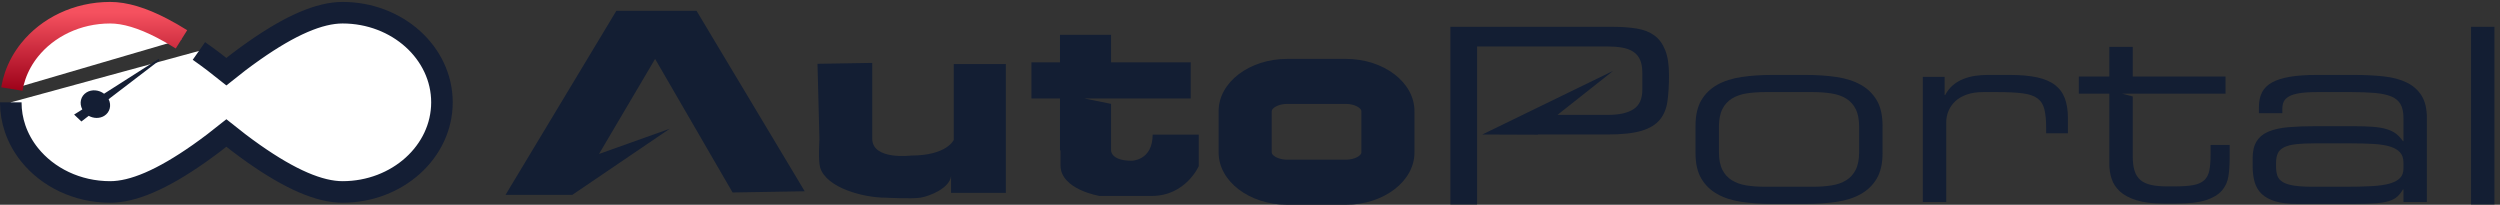 <?xml version="1.0" encoding="UTF-8" standalone="no"?>
<svg width="232px" height="19px" viewBox="0 0 232 19" version="1.1" xmlns="http://www.w3.org/2000/svg" xmlns:xlink="http://www.w3.org/1999/xlink" xmlns:sketch="http://www.bohemiancoding.com/sketch/ns">
    <rect x="0" y="0" width="232" height="19" fill="#333333" stroke="none"/>
    <!-- Generator: Sketch 3.3.2 (12043) - http://www.bohemiancoding.com/sketch -->
    <title>Logo</title>
    <desc>Created with Sketch.</desc>
    <defs>
        <linearGradient x1="50%" y1="0%" x2="50%" y2="100%" id="linearGradient-1">
            <stop stop-color="#F5515F" offset="0%"></stop>
            <stop stop-color="#9F031B" offset="100%"></stop>
        </linearGradient>
    </defs>
    <g id="Acounts" stroke="none" stroke-width="1" fill="none" fill-rule="evenodd" sketch:type="MSPage">
        <g id="Desktop---User-cabinet---Profile-(Max-width:-1366px)" sketch:type="MSArtboardGroup" transform="translate(-19, -22)">
            <g id="Logo" sketch:type="MSLayerGroup" transform="translate(20, 23)">
                <g id="Symbol-logo-Copy" transform="translate(0, 0.071)" sketch:type="MSShapeGroup">
                    <path d="M0,8.425 C0,9.281 0.144,10.107 0.411,10.885 C0.711,11.754 1.164,12.564 1.743,13.286 C3.42,15.378 6.148,16.742 9.223,16.742 C11.362,16.742 14.057,15.581 17.46,13.194 C18.43,12.512 19.31,11.835 20.007,11.276 C20.704,11.836 21.583,12.512 22.552,13.194 C25.955,15.581 28.65,16.742 30.789,16.742 C35.875,16.742 40.013,13.011 40.013,8.425 C40.013,3.839 35.875,0.108 30.789,0.108 C28.65,0.108 25.955,1.269 22.552,3.658 L22.552,3.658 C21.583,4.338 20.704,5.014 20.007,5.575 C19.31,5.015 18.43,4.339 17.46,3.658" id="Imported-Layers" stroke="#141E34" stroke-width="2" fill="#FFFFFF"></path>
                    <path d="M15.84,2.58 C15.217,2.19 14.62,1.846 14.048,1.55 C12.186,0.583 10.591,0.108 9.223,0.108 C6.148,0.108 3.42,1.472 1.743,3.564 C1.164,4.286 0.711,5.096 0.411,5.965 C0.275,6.363 0.17,6.772 0.101,7.192" id="Path" stroke="url(#linearGradient-1)" stroke-width="2" fill="#FFFFFF"></path>
                    <path d="M13.805,4.522 L13.713,4.402 L8.657,7.627 C8.186,7.268 7.527,7.2 7.034,7.502 C6.487,7.837 6.333,8.511 6.639,9.083 L5.878,9.562 L6.553,10.203 L7.233,9.679 C7.681,9.927 8.238,9.947 8.668,9.684 C9.205,9.355 9.364,8.699 9.08,8.134 L13.805,4.522" id="Fill-21-Copy" fill="#141E34"></path>
                </g>
                <path d="M45.911,17.086 L52.108,17.086 L61.158,10.944 L54.588,13.288 L59.794,4.466 L66.984,16.862 L73.678,16.75 L63.637,0 L56.199,0 L45.911,17.086" id="Fill-22-Copy-3" fill="#131E33" sketch:type="MSShapeGroup"></path>
                <path d="M74.863,4.921 L75.044,11.929 C75.044,11.929 74.915,13.921 75.111,14.552 C75.698,16.446 79.139,17.345 81.185,17.345 C81.185,17.345 83.615,17.47 84.408,17.345 C85.299,17.203 87.135,16.451 87.259,15.334 L87.259,16.897 L92.343,16.897 L92.343,4.948 L87.507,4.948 L87.507,11.984 C87.507,11.984 86.887,13.436 83.541,13.436 C83.541,13.436 79.945,13.883 79.945,11.872 L79.945,4.837 L74.863,4.921" id="Fill-23-Copy-3" fill="#131E33" sketch:type="MSShapeGroup"></path>
                <path d="M123.896,4.465 L118.454,4.465 C114.944,4.465 112.088,6.639 112.088,9.31 L112.088,13.154 C112.088,15.826 114.944,18 118.454,18 L123.896,18 C127.406,18 130.262,15.826 130.262,13.154 L130.262,9.31 C130.262,6.639 127.406,4.465 123.896,4.465 L123.896,4.465 Z M117.015,9.31 C117.015,9.042 117.619,8.643 118.454,8.643 L123.896,8.643 C124.732,8.643 125.336,9.042 125.336,9.31 L125.336,13.154 C125.336,13.423 124.732,13.82 123.896,13.82 L118.454,13.82 C117.619,13.82 117.015,13.423 117.015,13.154 L117.015,9.31 L117.015,9.31 Z" id="Fill-24-Copy-3" fill="#131E33" sketch:type="MSShapeGroup"></path>
                <path d="M105.966,11.488 C105.966,13.917 104.014,13.917 104.014,13.917 C102.062,13.917 102.107,12.953 102.107,12.953 L102.107,8.64 L99.621,8.137 L109.499,8.137 L109.499,4.787 L102.107,4.787 L102.107,2.232 L97.366,2.232 L97.366,4.787 L94.717,4.787 L94.717,8.137 L97.366,8.137 L97.366,12.953 L97.413,12.953 L97.413,14.335 C97.413,16.597 101.039,17.184 101.039,17.184 L105.873,17.184 C109.035,17.184 110.243,14.419 110.243,14.419 L110.243,11.488 L105.966,11.488" id="Fill-25-Copy-3" fill="#131E33" sketch:type="MSShapeGroup"></path>
                <path d="M153.53,3.65 C153.293,3.059 152.957,2.603 152.519,2.285 C152.081,1.966 151.534,1.754 150.877,1.647 C150.22,1.541 149.479,1.488 148.653,1.488 L133.596,1.488 L133.596,17.967 L136.072,17.967 L136.072,3.309 L148.072,3.309 C148.612,3.309 149.087,3.343 149.5,3.412 C149.913,3.48 150.262,3.605 150.549,3.787 C150.835,3.969 151.05,4.219 151.193,4.538 C151.335,4.857 151.408,5.258 151.408,5.744 L151.408,7.315 C151.408,8.18 151.133,8.787 150.586,9.136 C150.039,9.485 149.268,9.659 148.275,9.659 L143.536,9.659 L148.703,5.574 L136.558,11.482 L141.699,11.501 L141.72,11.48 L148.173,11.48 C149.521,11.48 150.573,11.366 151.332,11.139 C152.09,10.911 152.659,10.566 153.038,10.103 C153.416,9.64 153.652,9.064 153.744,8.374 C153.837,7.683 153.884,6.882 153.884,5.972 C153.884,5.016 153.765,4.242 153.53,3.65" id="Fill-26-Copy-3" fill="#131E33" sketch:type="MSShapeGroup"></path>
                <path d="M171.692,6.874 C171.061,6.519 170.307,6.275 169.431,6.146 C168.555,6.017 167.604,5.953 166.577,5.953 L163.469,5.953 C162.441,5.953 161.49,6.017 160.614,6.146 C159.738,6.275 158.984,6.519 158.353,6.874 C157.721,7.231 157.228,7.713 156.874,8.32 C156.521,8.927 156.344,9.709 156.344,10.665 L156.344,13.213 C156.344,14.169 156.521,14.951 156.874,15.557 C157.228,16.165 157.721,16.647 158.353,17.003 C158.984,17.36 159.738,17.603 160.614,17.732 C161.49,17.86 162.441,17.925 163.469,17.925 L166.577,17.925 C167.604,17.925 168.555,17.86 169.431,17.732 C170.307,17.603 171.061,17.36 171.692,17.003 C172.324,16.647 172.816,16.165 173.171,15.557 C173.524,14.951 173.701,14.169 173.701,13.213 L173.701,10.665 C173.701,9.709 173.524,8.927 173.171,8.32 C172.816,7.713 172.324,7.231 171.692,6.874 L171.692,6.874 Z M171.528,13.1 C171.528,13.782 171.423,14.332 171.212,14.75 C171.002,15.167 170.707,15.494 170.328,15.729 C169.949,15.964 169.495,16.123 168.964,16.207 C168.434,16.29 167.856,16.331 167.233,16.331 L162.812,16.331 C162.172,16.331 161.591,16.29 161.068,16.207 C160.547,16.123 160.096,15.964 159.718,15.729 C159.338,15.494 159.043,15.167 158.833,14.75 C158.622,14.332 158.517,13.782 158.517,13.1 L158.517,10.778 C158.517,10.095 158.622,9.546 158.833,9.128 C159.043,8.711 159.338,8.385 159.718,8.15 C160.096,7.915 160.547,7.755 161.068,7.671 C161.591,7.588 162.172,7.546 162.812,7.546 L167.233,7.546 C167.856,7.546 168.434,7.588 168.964,7.671 C169.495,7.755 169.949,7.915 170.328,8.15 C170.707,8.385 171.002,8.711 171.212,9.128 C171.423,9.546 171.528,10.095 171.528,10.778 L171.528,13.1 L171.528,13.1 Z" id="Fill-27-Copy-3" fill="#131E33" sketch:type="MSShapeGroup"></path>
                <path d="M189.717,6.897 C189.296,6.571 188.739,6.332 188.049,6.18 C187.358,6.029 186.508,5.953 185.497,5.953 L183.451,5.953 C183.08,5.953 182.705,5.98 182.327,6.033 C181.948,6.085 181.581,6.18 181.227,6.317 C180.874,6.454 180.549,6.644 180.255,6.886 C179.96,7.129 179.712,7.44 179.51,7.819 L179.459,7.819 L179.459,6.135 L177.438,6.135 L177.438,17.743 L179.61,17.743 L179.61,10.368 C179.61,9.989 179.683,9.629 179.825,9.287 C179.968,8.946 180.18,8.647 180.457,8.388 C180.735,8.13 181.089,7.926 181.518,7.774 C181.948,7.622 182.449,7.546 183.021,7.546 L184.361,7.546 C185.321,7.546 186.099,7.584 186.698,7.66 C187.295,7.736 187.754,7.891 188.074,8.127 C188.394,8.362 188.609,8.699 188.719,9.14 C188.828,9.579 188.883,10.156 188.883,10.869 L188.883,11.37 L190.904,11.37 L190.904,9.982 C190.904,9.269 190.811,8.658 190.626,8.15 C190.44,7.641 190.137,7.224 189.717,6.897" id="Fill-28-Copy-3" fill="#131E33" sketch:type="MSShapeGroup"></path>
                <path d="M222.345,6.658 C221.756,6.371 221.044,6.18 220.211,6.089 C219.377,5.998 218.455,5.953 217.444,5.953 L214.008,5.953 C213.031,5.953 212.201,6.01 211.519,6.123 C210.837,6.237 210.282,6.412 209.852,6.647 C209.423,6.882 209.111,7.19 208.917,7.569 C208.723,7.949 208.627,8.404 208.627,8.935 L208.627,9.503 L210.8,9.503 L210.8,9.094 C210.8,8.851 210.841,8.635 210.926,8.445 C211.01,8.256 211.17,8.093 211.406,7.956 C211.642,7.819 211.97,7.717 212.391,7.648 C212.811,7.58 213.368,7.546 214.058,7.546 L217.242,7.546 C218.067,7.546 218.783,7.573 219.39,7.626 C219.995,7.679 220.497,7.785 220.892,7.944 C221.288,8.104 221.579,8.343 221.764,8.661 C221.949,8.98 222.042,9.398 222.042,9.913 L222.042,12.099 L221.991,12.099 C221.806,11.825 221.596,11.597 221.359,11.415 C221.124,11.234 220.829,11.09 220.475,10.983 C220.122,10.877 219.696,10.805 219.2,10.767 C218.703,10.729 218.101,10.709 217.393,10.709 L213.907,10.709 C212.964,10.709 212.126,10.74 211.393,10.8 C210.661,10.862 210.046,10.994 209.548,11.199 C209.052,11.404 208.677,11.704 208.425,12.099 C208.172,12.493 208.045,13.017 208.045,13.669 L208.045,14.443 C208.045,14.988 208.109,15.478 208.235,15.911 C208.361,16.343 208.58,16.707 208.892,17.003 C209.204,17.299 209.624,17.527 210.155,17.686 C210.686,17.845 211.363,17.925 212.189,17.925 L217.393,17.925 C218.218,17.925 218.897,17.906 219.428,17.868 C219.958,17.83 220.387,17.758 220.716,17.652 C221.044,17.546 221.301,17.405 221.486,17.231 C221.672,17.056 221.84,16.84 221.991,16.582 L222.042,16.582 L222.042,17.743 L224.215,17.743 L224.215,9.959 C224.215,9.094 224.051,8.399 223.722,7.876 C223.394,7.353 222.935,6.947 222.345,6.658 L222.345,6.658 Z M222.042,14.624 C222.042,14.988 221.941,15.281 221.739,15.501 C221.537,15.72 221.222,15.896 220.791,16.025 C220.362,16.153 219.797,16.237 219.099,16.274 C218.399,16.313 217.561,16.331 216.585,16.331 L213.705,16.331 C212.964,16.331 212.366,16.297 211.911,16.229 C211.456,16.161 211.103,16.051 210.85,15.899 C210.597,15.748 210.429,15.554 210.345,15.319 C210.261,15.083 210.219,14.806 210.219,14.488 L210.219,14.124 C210.219,13.76 210.273,13.46 210.383,13.224 C210.492,12.99 210.686,12.804 210.964,12.668 C211.242,12.53 211.608,12.436 212.063,12.382 C212.518,12.33 213.098,12.303 213.806,12.303 L217.141,12.303 C217.965,12.303 218.686,12.322 219.301,12.36 C219.915,12.399 220.425,12.481 220.829,12.61 C221.234,12.739 221.537,12.921 221.739,13.156 C221.941,13.392 222.042,13.707 222.042,14.101 L222.042,14.624 L222.042,14.624 Z" id="Fill-29-Copy-3" fill="#131E33" sketch:type="MSShapeGroup"></path>
                <path d="M228.312,1.488 L230.485,1.488 L230.485,17.967 L228.312,17.967 L228.312,1.488 Z" id="Fill-30-Copy-3" fill="#131E33" sketch:type="MSShapeGroup"></path>
                <path d="M204.143,12.452 L204.143,13.317 C204.143,13.924 204.105,14.421 204.029,14.807 C203.954,15.195 203.797,15.499 203.561,15.718 C203.325,15.938 202.989,16.09 202.551,16.174 C202.113,16.257 201.531,16.298 200.808,16.298 L200.125,16.298 C199.536,16.298 199.035,16.252 198.622,16.162 C198.209,16.071 197.877,15.915 197.624,15.696 C197.372,15.475 197.19,15.188 197.081,14.83 C196.972,14.474 196.918,14.023 196.918,13.476 L196.918,7.951 L195.939,7.695 L205.532,7.695 L205.532,6.102 L196.918,6.102 L196.918,3.348 L194.744,3.348 L194.744,6.102 L191.915,6.102 L191.915,7.695 L194.744,7.695 L194.744,14.227 C194.744,14.698 194.816,15.153 194.959,15.593 C195.102,16.034 195.359,16.424 195.729,16.766 C196.1,17.106 196.613,17.379 197.27,17.585 C197.927,17.79 198.761,17.892 199.771,17.892 L200.959,17.892 C202.138,17.892 203.057,17.786 203.713,17.574 C204.37,17.361 204.862,17.065 205.191,16.686 C205.52,16.306 205.721,15.863 205.798,15.354 C205.874,14.846 205.911,14.304 205.911,13.727 L205.911,12.452 L204.143,12.452" id="Fill-31-Copy-3" fill="#131E33" sketch:type="MSShapeGroup"></path>
            </g>
        </g>
    </g>
</svg>